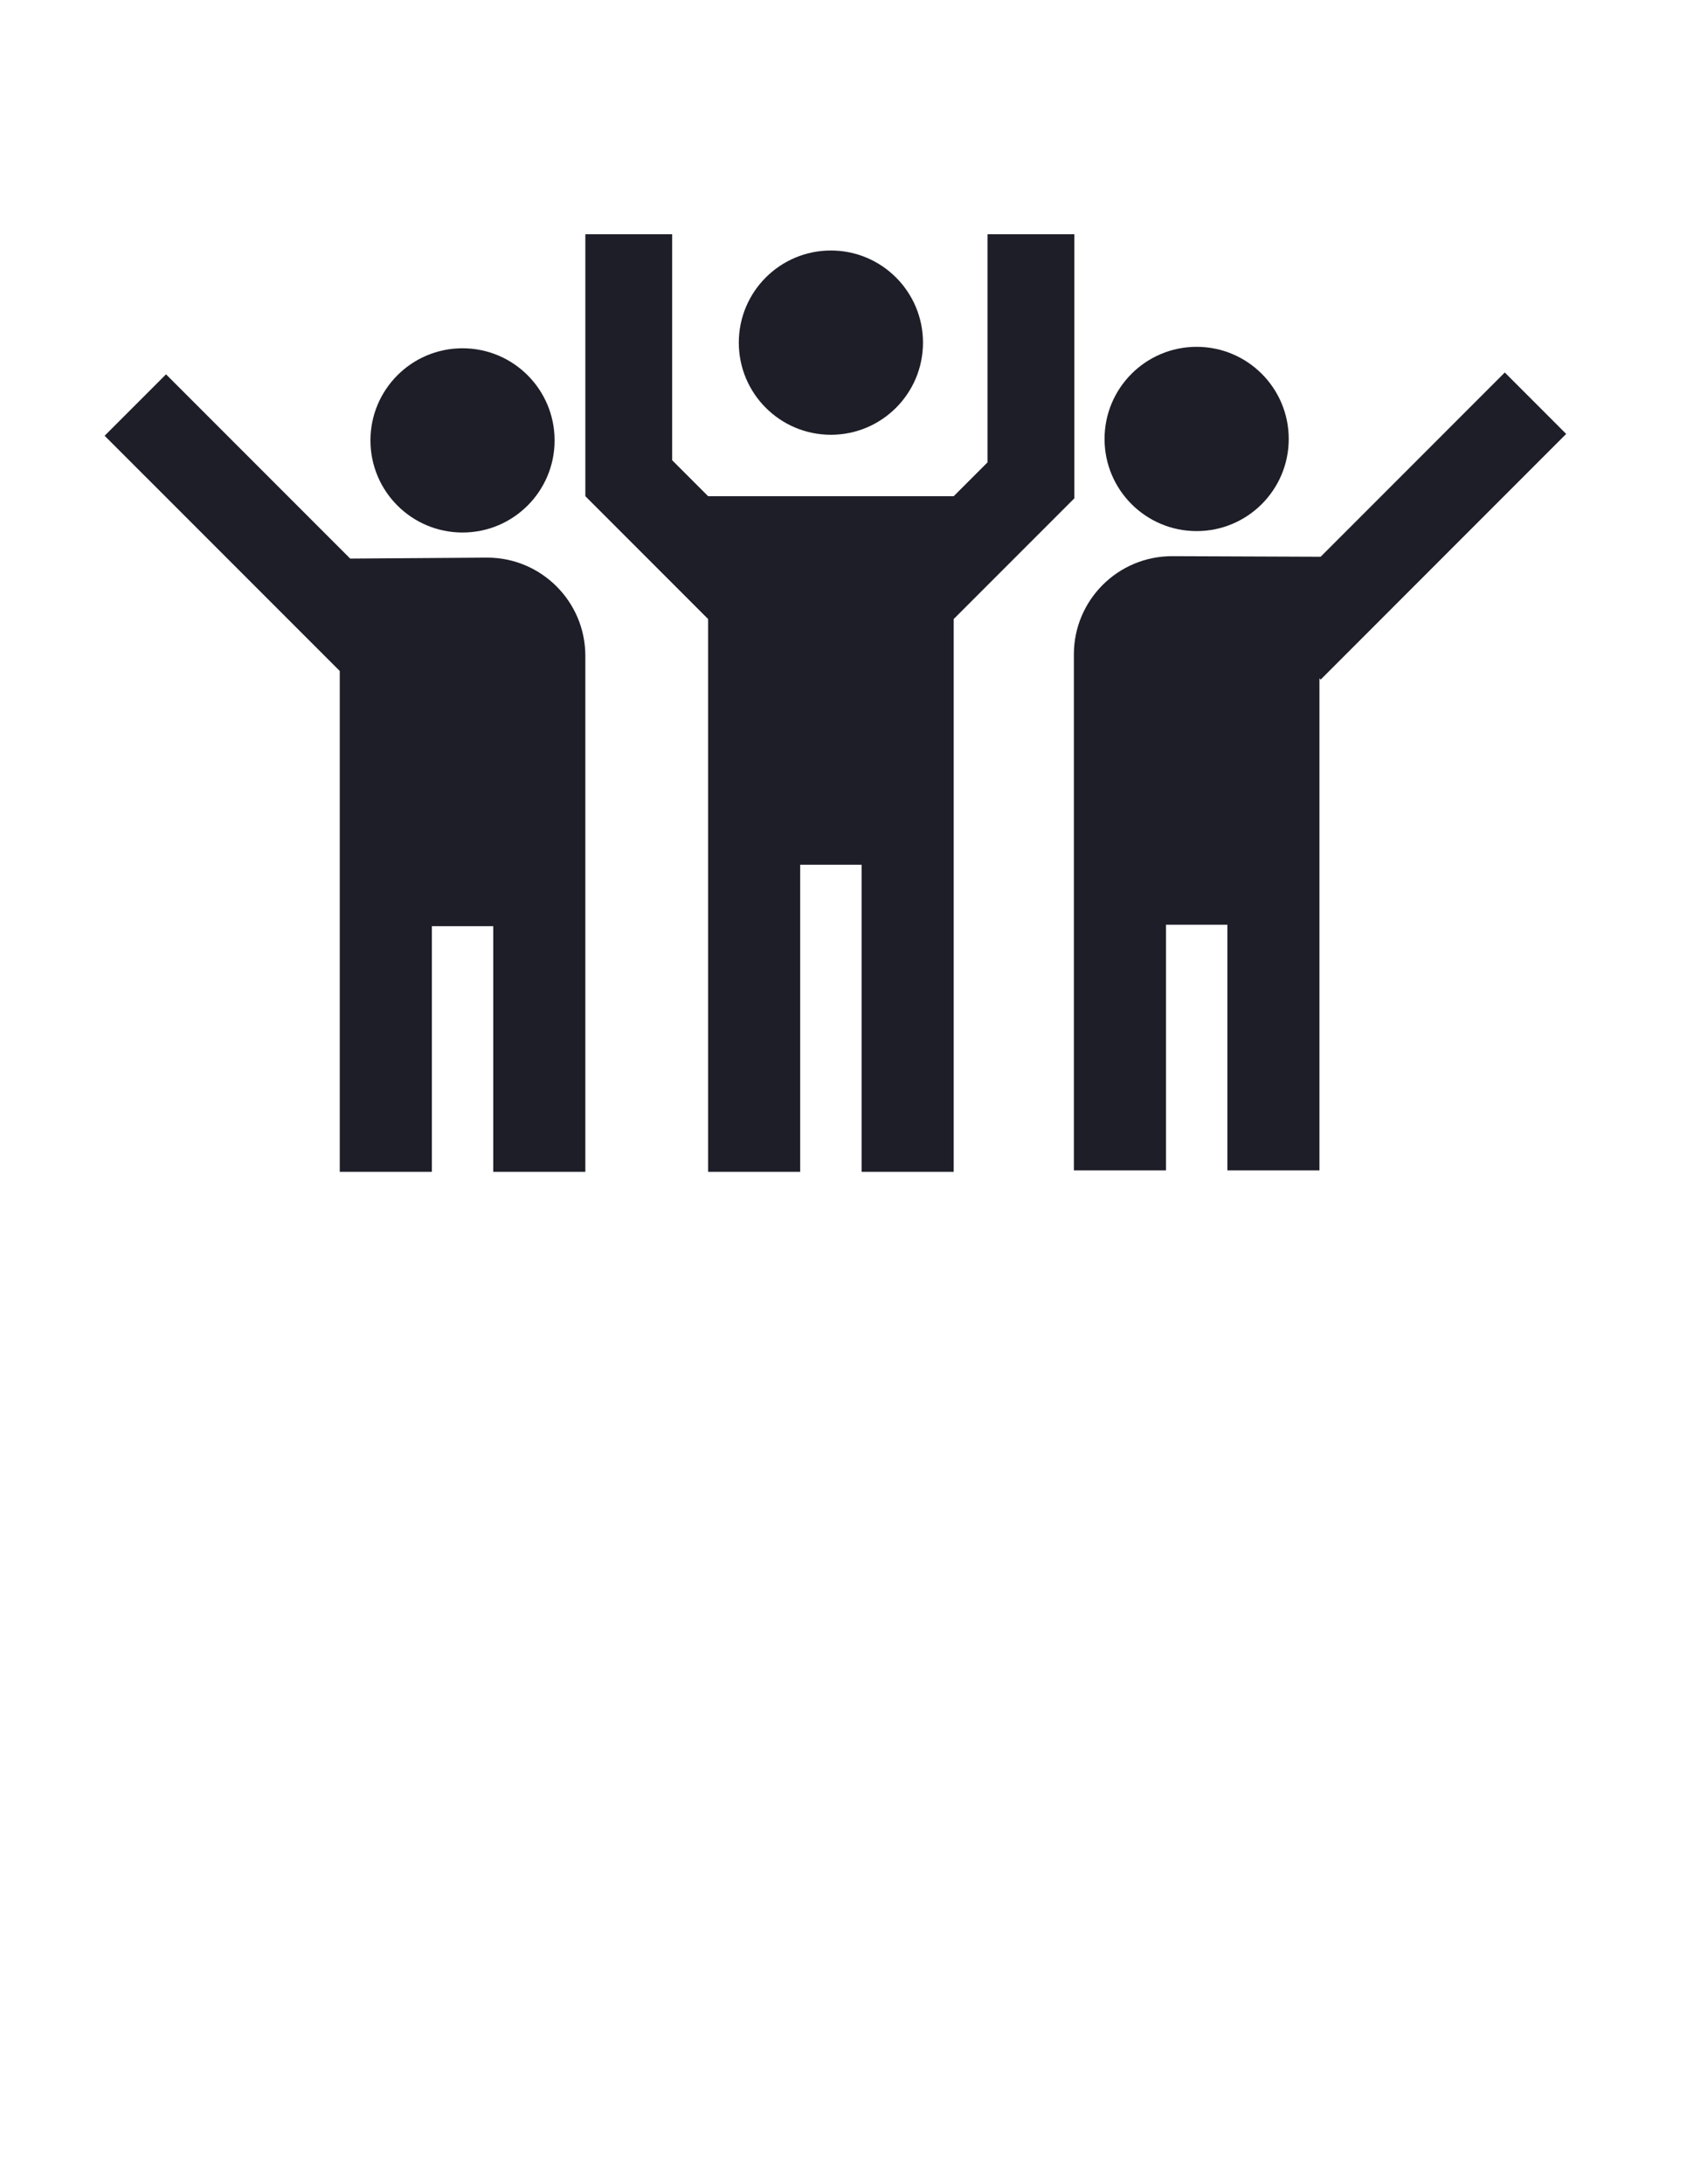 <?xml version="1.0" encoding="UTF-8"?>
<!DOCTYPE svg PUBLIC "-//W3C//DTD SVG 1.1//EN" "http://www.w3.org/Graphics/SVG/1.1/DTD/svg11.dtd">
<!-- Creator: CorelDRAW 2019 (64-Bit) -->
<svg xmlns="http://www.w3.org/2000/svg" xml:space="preserve" width="215.9mm" height="279.4mm" version="1.1" style="shape-rendering:geometricPrecision; text-rendering:geometricPrecision; image-rendering:optimizeQuality; fill-rule:evenodd; clip-rule:evenodd"
viewBox="0 0 21590 27940"
 xmlns:xlink="http://www.w3.org/1999/xlink"
 data-name="Ð¡Ð»Ð¾Ð¹ 1"
 enable-background="new 0 0 100 100">
 <defs>
  <style type="text/css">
   <![CDATA[
    .fil0 {fill:#1E1E28}
   ]]>
  </style>
 </defs>
 <g id="Capa_x0020_1">
  <g id="_2680160694496">
   <circle class="fil0" cx="15314.44" cy="5615.17" r="1178.6"/>
   <circle class="fil0" cx="5919.34" cy="5633.52" r="1178.38"/>
   <path class="fil0" d="M6233.9 7132.95l-1752.03 12.52 -2356.98 -2357.19 -785.88 785.88 3009.22 3008.99 0 6406.62 1178.6 0 0 -3142.64 785.66 0 0 3142.64 1178.6 0 0 -6599.85c0,-693.69 -562.85,-1256.97 -1257.19,-1256.97z"/>
   <path class="fil0" d="M20043.73 5550.83l-785.66 -785.88 -2356.76 2356.99 -1901 -7.34c-693.9,0 -1256.97,562.64 -1256.97,1256.97l0 6600.06 1178.59 0 0 -3142.86 785.88 0 0 3142.86 1178.38 0 0 -6294.56 15.11 16.62 3142.43 -3142.86z"/>
   <polygon class="fil0" points="13749.38,2996.52 12638.14,2996.52 12638.14,5914.41 12205.26,6347.29 9062.41,6347.29 8602.11,5886.99 8602.11,2996.52 7491.09,2996.52 7491.09,6347.29 9062.41,7918.61 9062.41,14989.77 10240.79,14989.77 10240.79,11061.47 11026.67,11061.47 11026.67,14989.77 12205.26,14989.77 12205.26,7918.61 13749.38,6374.71 "/>
   <circle class="fil0" cx="10633.73" cy="4383.03" r="1178.6"/>
  </g>
 </g>
</svg>
